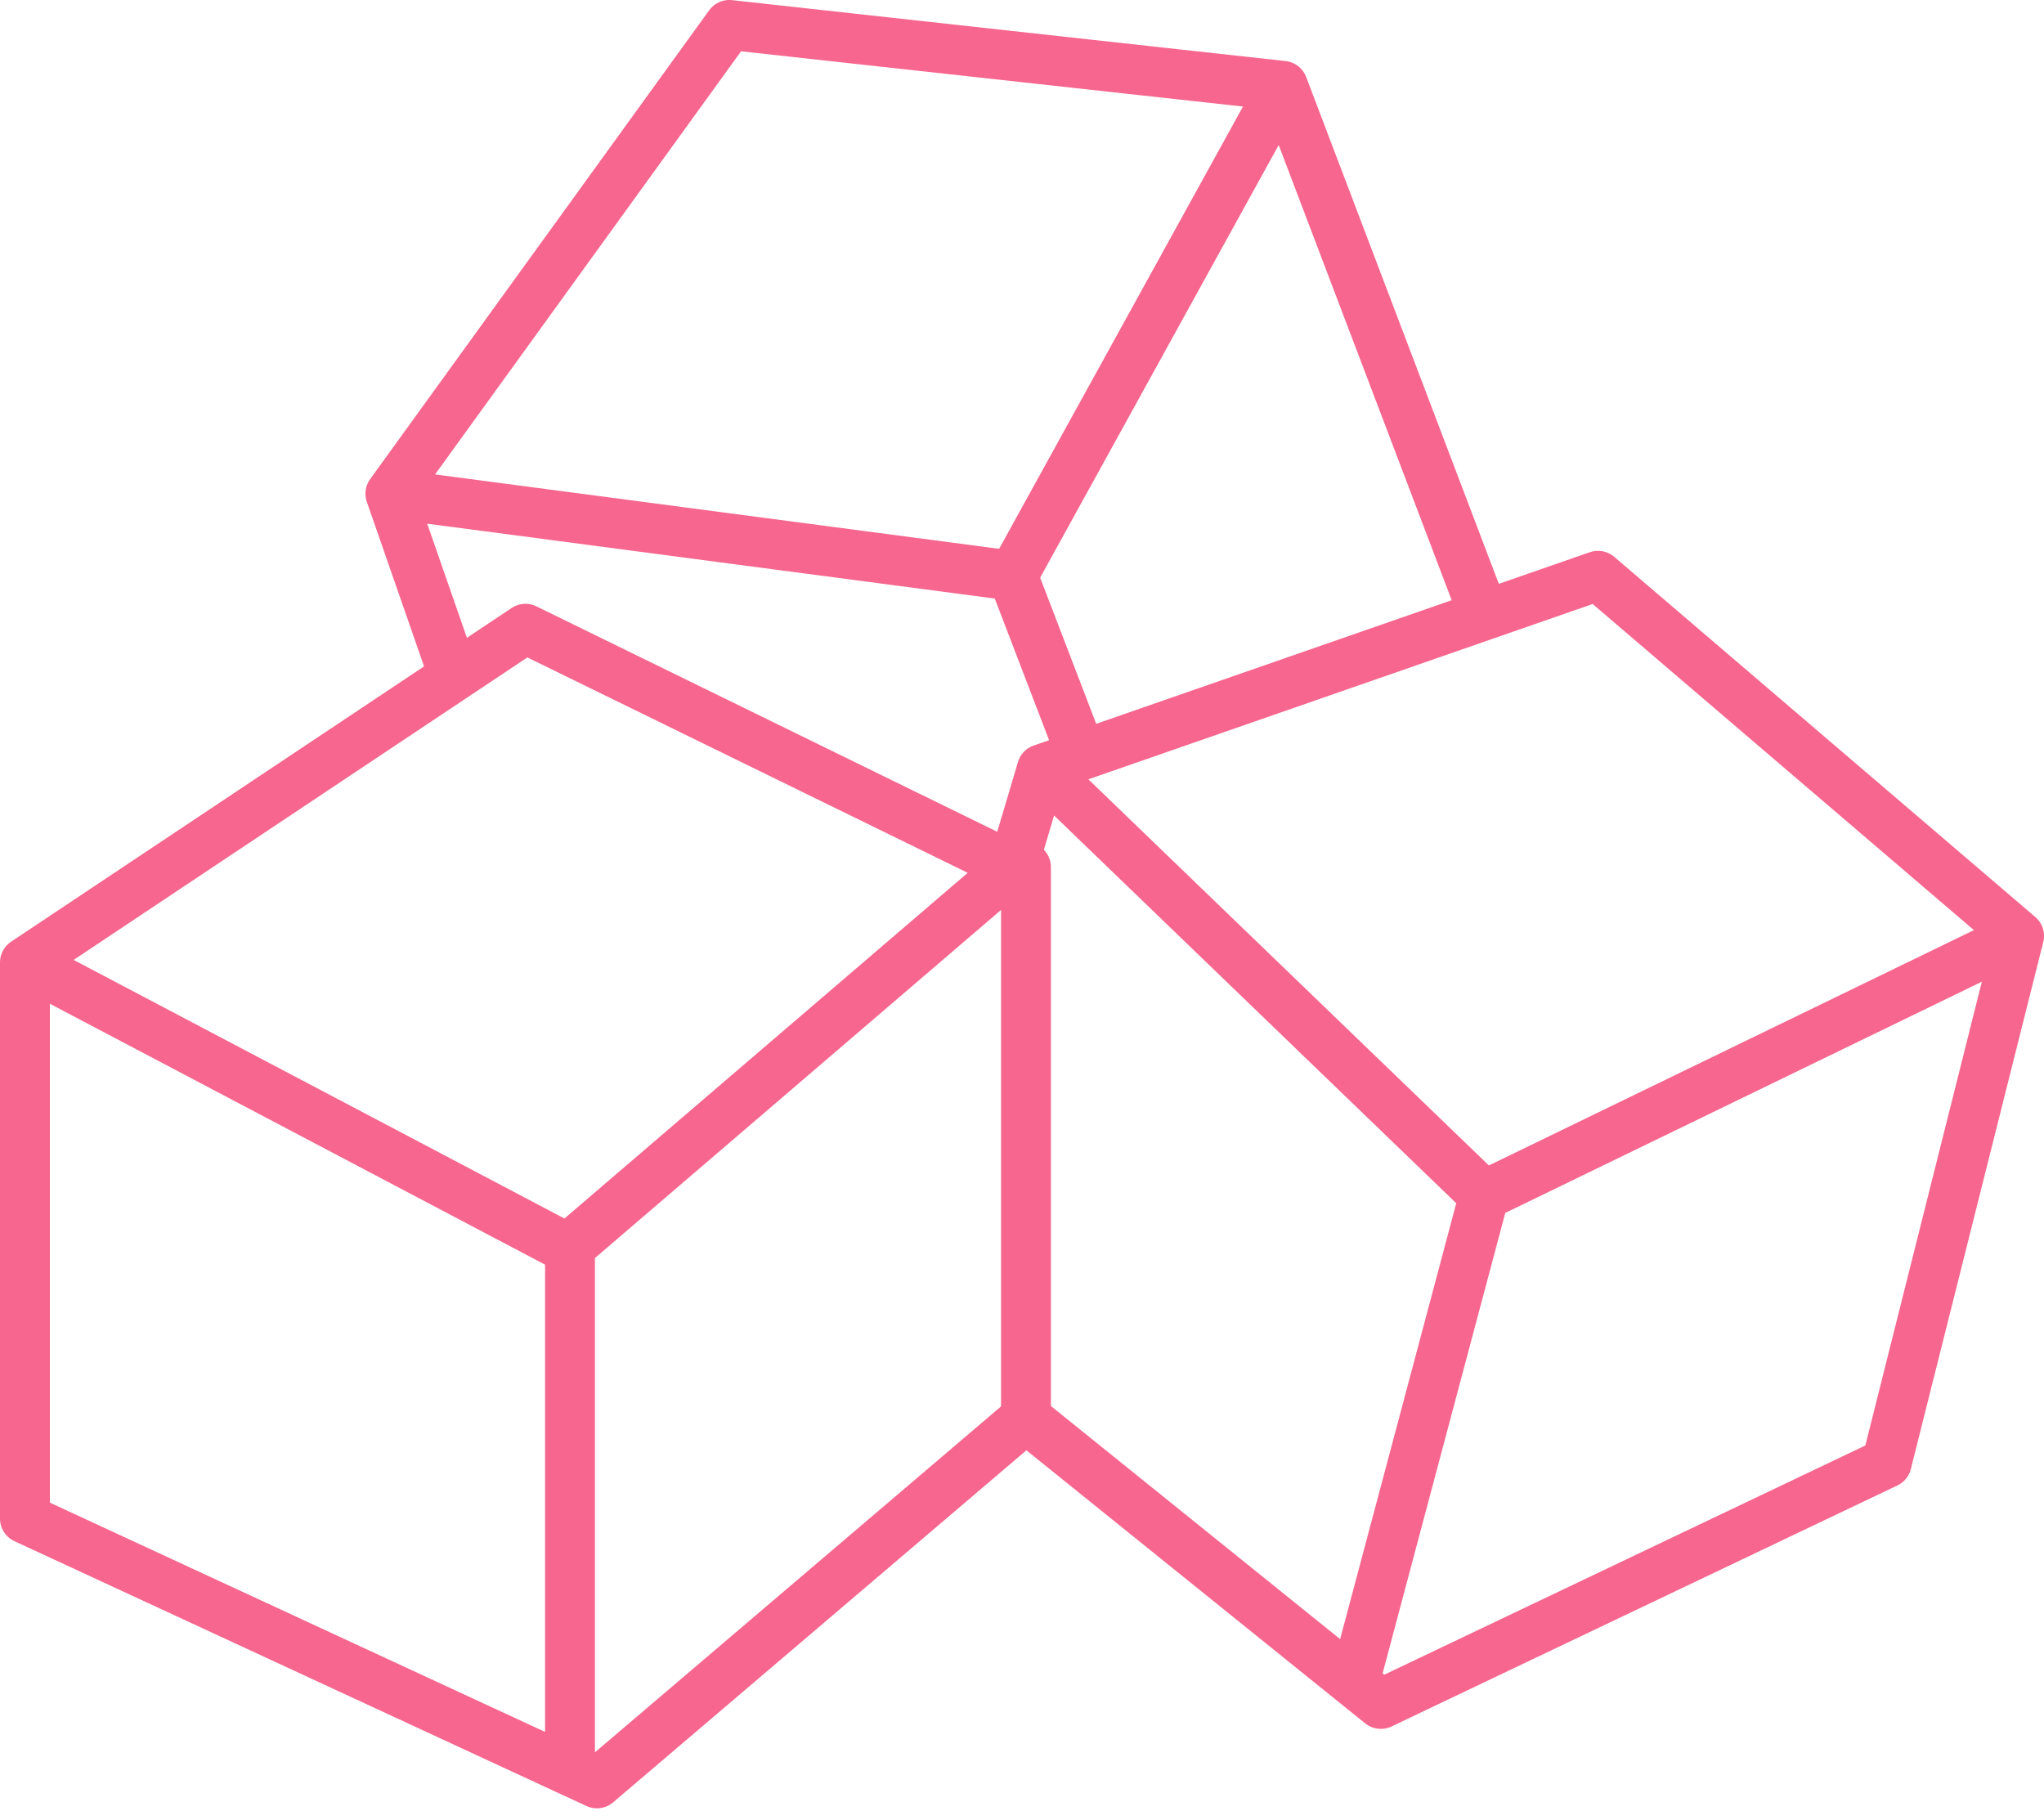 <svg xmlns="http://www.w3.org/2000/svg" width="82" height="73" viewBox="0 0 82 73" fill="none"><path d="M1 38.61V60.92L22.867 71.044M1 38.61L22.779 50.084L22.867 50.009M1 38.61L18.211 27.136M40.628 34.785L21.08 25.223L18.211 27.136M40.628 34.785L41.797 30.854M40.628 34.785L22.867 50.009M41.797 30.854L59.539 47.959M41.797 30.854L43.39 30.3M81 37.547L64.108 23.098L59.539 24.686M81 37.547L75.688 58.689L55.396 68.357L54.333 67.501M81 37.547L59.539 47.959M41.159 56.883L23.948 71.544L22.867 71.044M41.159 56.883L54.333 67.501M41.159 56.883V34.785M59.539 47.959L54.333 67.501M22.867 50.009V71.044M18.211 27.136L15.661 19.805M15.661 19.805L29.26 1L51.465 3.444M15.661 19.805L40.628 23.098M51.465 3.444L59.539 24.686M51.465 3.444L40.628 23.098M59.539 24.686L43.39 30.3M40.628 23.098L43.39 30.3" stroke="#F3255F" stroke-opacity="0.7" stroke-width="2" stroke-linecap="round" stroke-linejoin="round"></path></svg>
